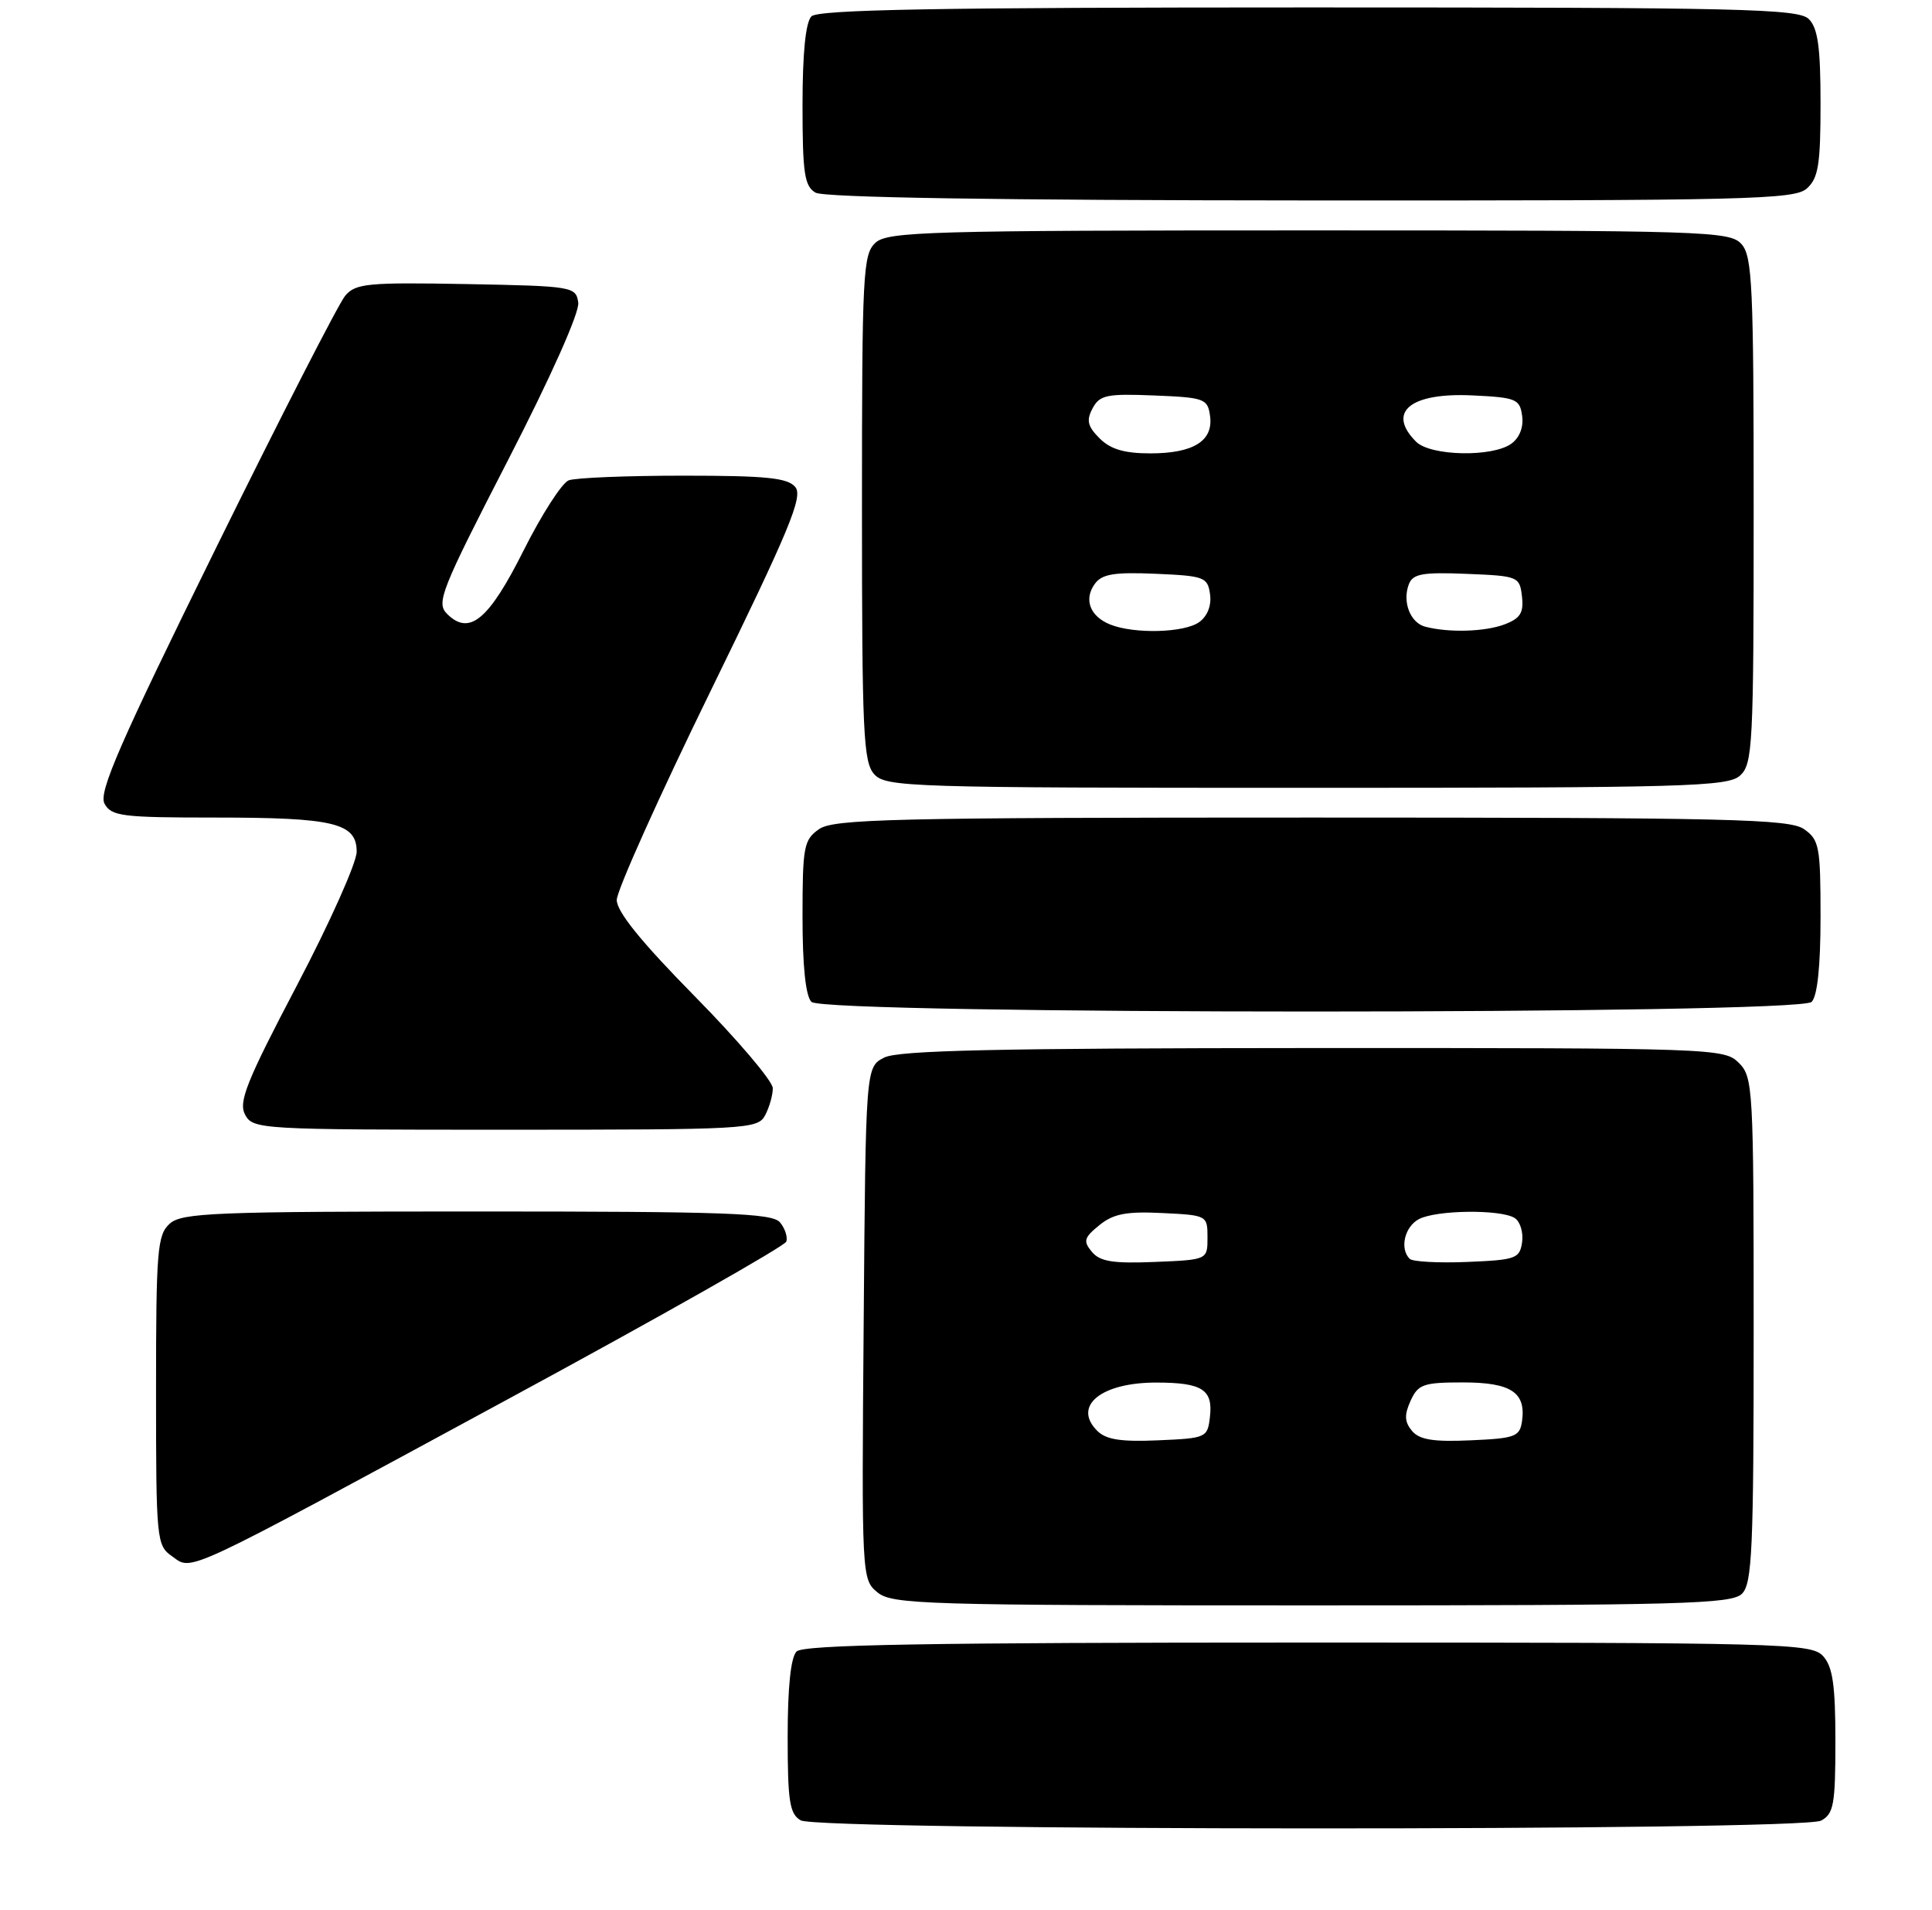 <?xml version="1.0" encoding="UTF-8" standalone="no"?>
<!DOCTYPE svg PUBLIC "-//W3C//DTD SVG 1.1//EN" "http://www.w3.org/Graphics/SVG/1.1/DTD/svg11.dtd" >
<svg xmlns="http://www.w3.org/2000/svg" xmlns:xlink="http://www.w3.org/1999/xlink" version="1.1" viewBox="0 0 260 257">
 <g >
 <path fill="currentColor"
d=" M 245.07 244.96 C 246.77 244.05 247.00 242.80 247.00 234.29 C 247.00 226.73 246.64 224.26 245.35 222.83 C 243.77 221.09 240.31 221.00 176.05 221.00 C 124.77 221.00 108.11 221.29 107.20 222.20 C 106.42 222.98 106.00 227.01 106.00 233.65 C 106.00 242.36 106.26 244.05 107.75 244.92 C 110.19 246.34 242.42 246.38 245.07 244.96 Z  M 234.43 214.43 C 235.80 213.06 236.00 208.44 236.00 178.93 C 236.00 146.33 235.92 144.92 234.00 143.00 C 232.05 141.05 230.68 141.00 176.75 141.01 C 134.22 141.03 120.92 141.32 119.00 142.29 C 116.50 143.56 116.50 143.56 116.23 178.03 C 115.95 212.17 115.97 212.52 118.09 214.25 C 120.06 215.87 124.38 216.00 176.54 216.00 C 226.40 216.00 233.04 215.82 234.43 214.43 Z  M 68.47 188.19 C 88.81 177.18 105.61 167.66 105.82 167.05 C 106.02 166.44 105.64 165.27 104.97 164.47 C 103.94 163.22 97.74 163.00 64.21 163.00 C 28.81 163.00 24.47 163.17 22.83 164.65 C 21.17 166.16 21.00 168.23 21.00 187.10 C 21.00 207.24 21.07 207.93 23.15 209.39 C 25.96 211.36 23.97 212.29 68.47 188.19 Z  M 102.96 150.07 C 103.53 149.00 104.00 147.36 104.00 146.42 C 104.00 145.47 99.27 139.91 93.50 134.05 C 86.31 126.75 83.00 122.67 83.00 121.09 C 83.00 119.83 88.69 107.16 95.65 92.93 C 106.25 71.24 108.09 66.82 107.03 65.53 C 106.00 64.29 103.13 64.00 91.96 64.00 C 84.37 64.00 77.43 64.28 76.53 64.63 C 75.63 64.97 72.90 69.21 70.47 74.05 C 65.77 83.43 63.16 85.59 60.16 82.59 C 58.68 81.11 59.33 79.46 68.34 61.96 C 74.16 50.66 78.00 42.03 77.82 40.72 C 77.51 38.56 77.12 38.49 62.76 38.22 C 49.55 37.98 47.87 38.13 46.47 39.77 C 45.61 40.77 37.74 56.13 28.98 73.91 C 16.08 100.09 13.25 106.59 14.06 108.12 C 14.98 109.82 16.38 110.00 28.97 110.00 C 44.97 110.00 48.00 110.73 48.00 114.60 C 48.00 116.06 44.38 124.16 39.95 132.60 C 33.17 145.51 32.07 148.26 32.98 149.97 C 34.04 151.95 34.93 152.00 68.00 152.00 C 100.52 152.00 101.97 151.92 102.96 150.07 Z  M 243.80 134.80 C 244.58 134.02 245.00 129.99 245.00 123.36 C 245.00 113.91 244.83 112.99 242.78 111.56 C 240.82 110.19 232.86 110.00 176.50 110.00 C 120.14 110.00 112.18 110.19 110.22 111.56 C 108.17 112.99 108.00 113.91 108.00 123.36 C 108.00 129.99 108.42 134.02 109.20 134.80 C 110.93 136.53 242.07 136.53 243.80 134.80 Z  M 234.17 104.35 C 235.87 102.80 236.00 100.36 236.00 68.67 C 236.00 38.42 235.82 34.45 234.35 32.83 C 232.78 31.10 229.66 31.00 176.17 31.00 C 124.99 31.00 119.48 31.16 117.83 32.65 C 116.13 34.20 116.00 36.64 116.00 68.33 C 116.00 98.58 116.18 102.55 117.65 104.17 C 119.22 105.90 122.34 106.00 175.83 106.00 C 227.01 106.00 232.52 105.84 234.17 104.35 Z  M 243.17 25.35 C 244.71 23.96 245.00 22.11 245.00 13.92 C 245.00 6.36 244.64 3.79 243.43 2.57 C 242.03 1.17 234.55 1.00 176.13 1.00 C 126.34 1.00 110.11 1.29 109.20 2.20 C 108.42 2.98 108.00 7.12 108.00 14.15 C 108.00 23.33 108.26 25.05 109.75 25.92 C 110.89 26.58 134.19 26.95 176.42 26.97 C 235.45 27.00 241.51 26.85 243.17 25.35 Z  M 147.66 192.51 C 144.30 189.16 148.21 185.99 155.68 186.02 C 161.79 186.03 163.25 186.97 162.83 190.61 C 162.51 193.44 162.36 193.51 155.86 193.79 C 150.87 194.01 148.84 193.70 147.66 192.51 Z  M 190.01 192.51 C 189.01 191.30 188.97 190.37 189.83 188.47 C 190.84 186.25 191.55 186.00 196.86 186.00 C 203.33 186.00 205.37 187.33 204.83 191.19 C 204.53 193.30 203.93 193.53 197.91 193.79 C 192.87 194.02 191.01 193.71 190.01 192.51 Z  M 146.94 168.43 C 145.74 166.99 145.88 166.52 147.95 164.84 C 149.83 163.31 151.60 162.97 156.41 163.21 C 162.44 163.50 162.50 163.53 162.50 166.50 C 162.50 169.50 162.50 169.50 155.41 169.79 C 149.78 170.02 148.03 169.74 146.94 168.43 Z  M 189.71 169.37 C 188.34 168.01 189.02 165.06 190.93 164.04 C 193.26 162.79 201.96 162.69 203.84 163.88 C 204.57 164.34 205.02 165.80 204.84 167.11 C 204.52 169.34 204.02 169.52 197.46 169.79 C 193.58 169.95 190.09 169.76 189.71 169.37 Z  M 149.39 84.02 C 146.67 82.92 145.82 80.63 147.34 78.55 C 148.30 77.23 149.96 76.96 155.52 77.20 C 162.06 77.48 162.52 77.65 162.84 79.94 C 163.06 81.45 162.50 82.89 161.40 83.69 C 159.41 85.15 152.64 85.33 149.39 84.02 Z  M 191.80 84.32 C 189.78 83.79 188.69 80.96 189.60 78.60 C 190.14 77.20 191.45 76.97 197.37 77.21 C 204.32 77.49 204.51 77.57 204.82 80.25 C 205.07 82.44 204.60 83.20 202.50 84.00 C 199.85 85.01 194.96 85.15 191.80 84.32 Z  M 147.98 58.98 C 146.35 57.35 146.17 56.56 147.04 54.93 C 147.99 53.15 148.95 52.95 155.31 53.21 C 162.08 53.48 162.52 53.64 162.84 55.94 C 163.32 59.31 160.63 61.00 154.81 61.00 C 151.32 61.00 149.45 60.45 147.98 58.98 Z  M 190.57 59.43 C 186.58 55.44 189.79 52.80 198.16 53.20 C 204.02 53.48 204.53 53.68 204.84 55.94 C 205.06 57.45 204.50 58.89 203.40 59.69 C 200.87 61.54 192.51 61.37 190.57 59.43 Z "/>
</g>
</svg>